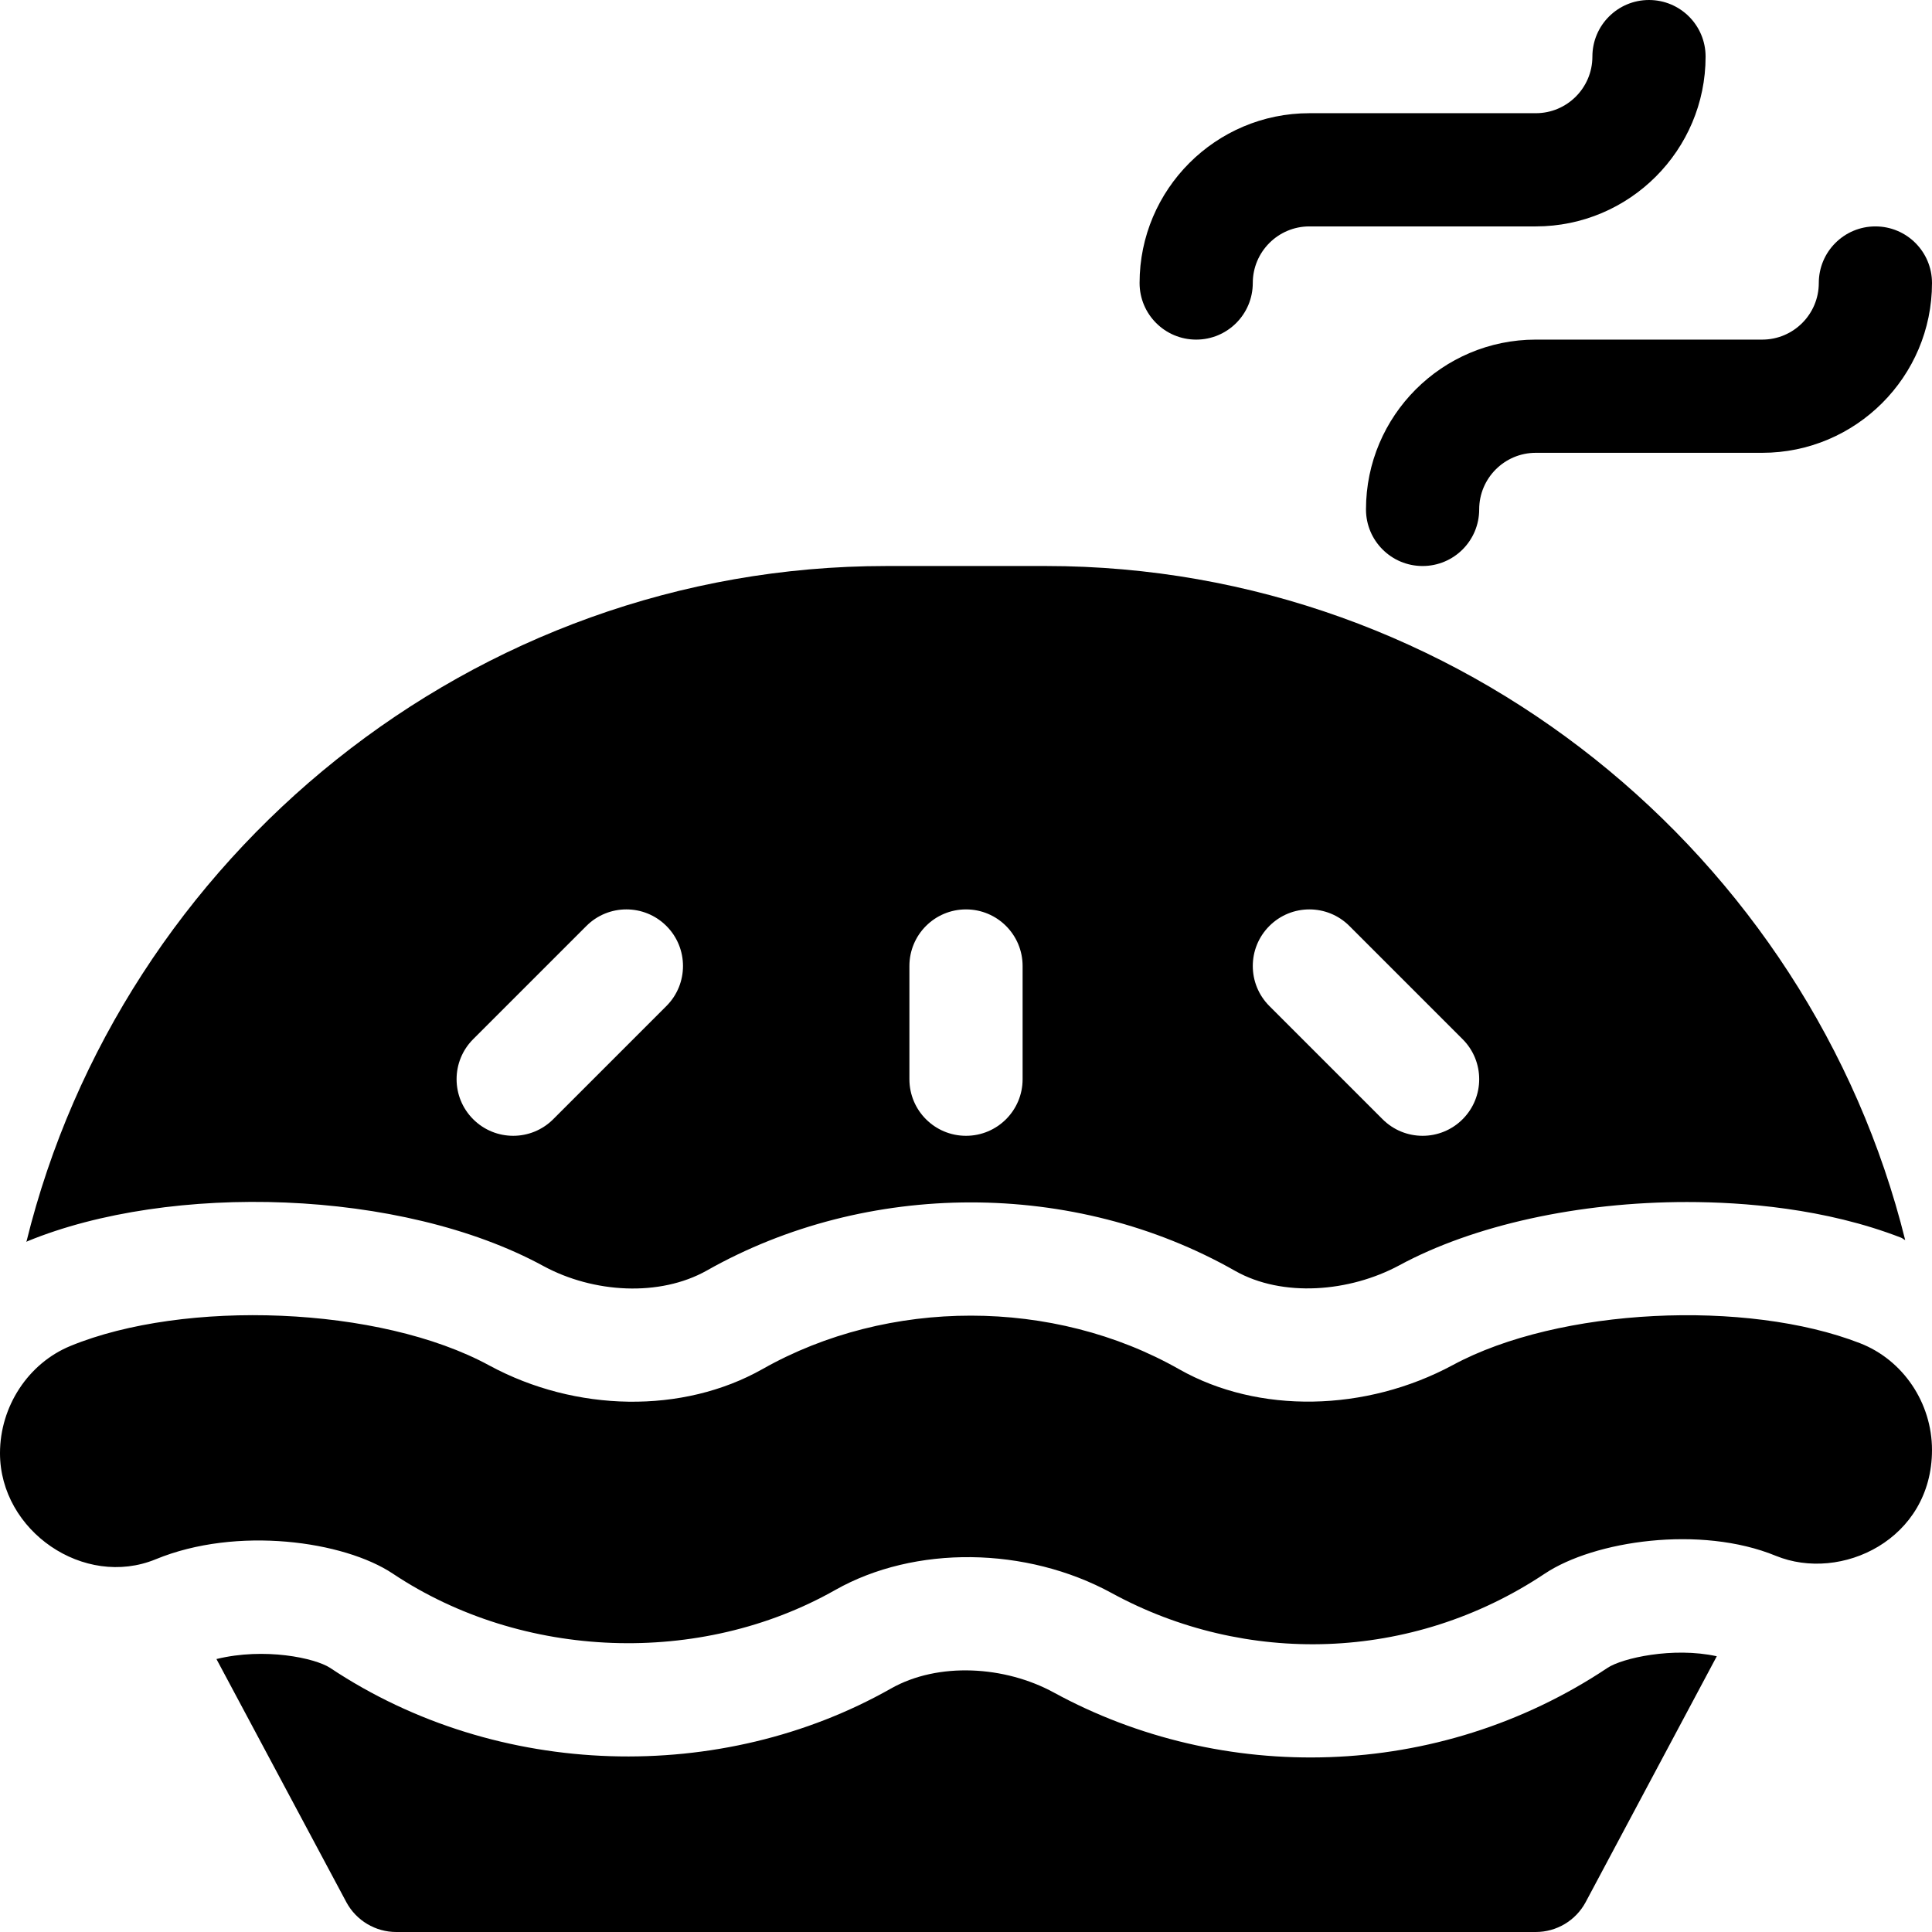 <svg height="512pt" viewBox="0 0 512 512" width="512pt" xmlns="http://www.w3.org/2000/svg"><path d="m234.848 150c-109.715 0-202.762 77.039-227.855 179.117.109-.047.191-.137.305-.184 37.785-15.516 98.941-14.008 136.762 6.605 13.207 7.148 30.77 8.199 43.27 1.16 42.328-23.965 97.27-24.203 140.027.117 12.523 7.066 30.266 5.617 43.449-1.48 19.699-10.664 47.52-16.785 76.258-16.785 14.797 0 36.637 1.641 56.734 9.445.398.156.699.473 1.098.637-25.266-101.832-118.203-178.633-227.742-178.633zm-58.242 116.605-30 30c-5.859 5.859-15.352 5.859-21.211 0s-5.859-15.352 0-21.211l30-30c5.859-5.859 15.352-5.859 21.211 0s5.859 15.352 0 21.211zm94.395 19.395c0 8.289-6.711 15-15 15s-15-6.711-15-15v-30c0-8.289 6.711-15 15-15s15 6.711 15 15zm65.395-40.605c5.859-5.859 15.352-5.859 21.211 0l30 30c5.859 5.859 5.859 15.352 0 21.211s-15.352 5.859-21.211 0l-30-30c-5.859-5.859-5.859-15.352 0-21.211zm0 0"/><path d="m426.027 441.992c-45.152 30.129-102.316 30.797-146.75 6.547-12.941-7.07-30.637-8.16-43.172-1.055-44.766 25.367-104.016 24.254-148.641-5.492-3.984-2.594-17.316-5.461-30.102-2.328l34.453 64.484c2.621 4.832 7.691 7.852 13.184 7.852h302c5.508 0 10.562-3.02 13.184-7.852l34.785-65.223c-11.605-2.547-25.074.496-28.941 3.066zm0 0"/><path d="m497 60c-8.289 0-15 6.711-15 15 0 8.277-6.723 15-15 15h-60c-24.812 0-45 20.188-45 45 0 8.289 6.711 15 15 15s15-6.711 15-15c0-8.277 6.723-15 15-15h60c24.812 0 45-20.188 45-45 0-8.289-6.711-15-15-15zm0 0"/><path d="m452 15c0-8.289-6.711-15-15-15s-15 6.711-15 15c0 8.277-6.723 15-15 15h-60c-24.812 0-45 20.188-45 45 0 8.289 6.711 15 15 15s15-6.711 15-15c0-8.277 6.723-15 15-15h60c24.812 0 45-20.188 45-45zm0 0"/><path d="m492.914 355.961c-29.965-11.664-79.719-9.441-107.887 5.785-23.129 12.453-51.535 13.008-72.496 1.145-33.34-18.957-77.066-18.969-110.453-.074-21.105 11.926-49.512 11.441-72.379-.938-29.145-15.879-80.926-17.555-111.023-5.188-11.176 4.586-18.676 16.012-18.676 28.418 0 20.641 22.281 35.918 41.266 28.113 21.547-8.871 49.914-4.82 62.84 3.809 34.309 22.879 81.438 24.621 117.238 4.336 21.105-11.938 50.656-11.543 73.305.832 35.227 19.219 79.379 18.422 114.738-5.168 13.086-8.723 41.25-12.91 61.203-4.73 17.328 7.102 41.41-4.324 41.41-28.039 0-12.496-7.676-23.875-19.086-28.301zm0 0"/></svg>
